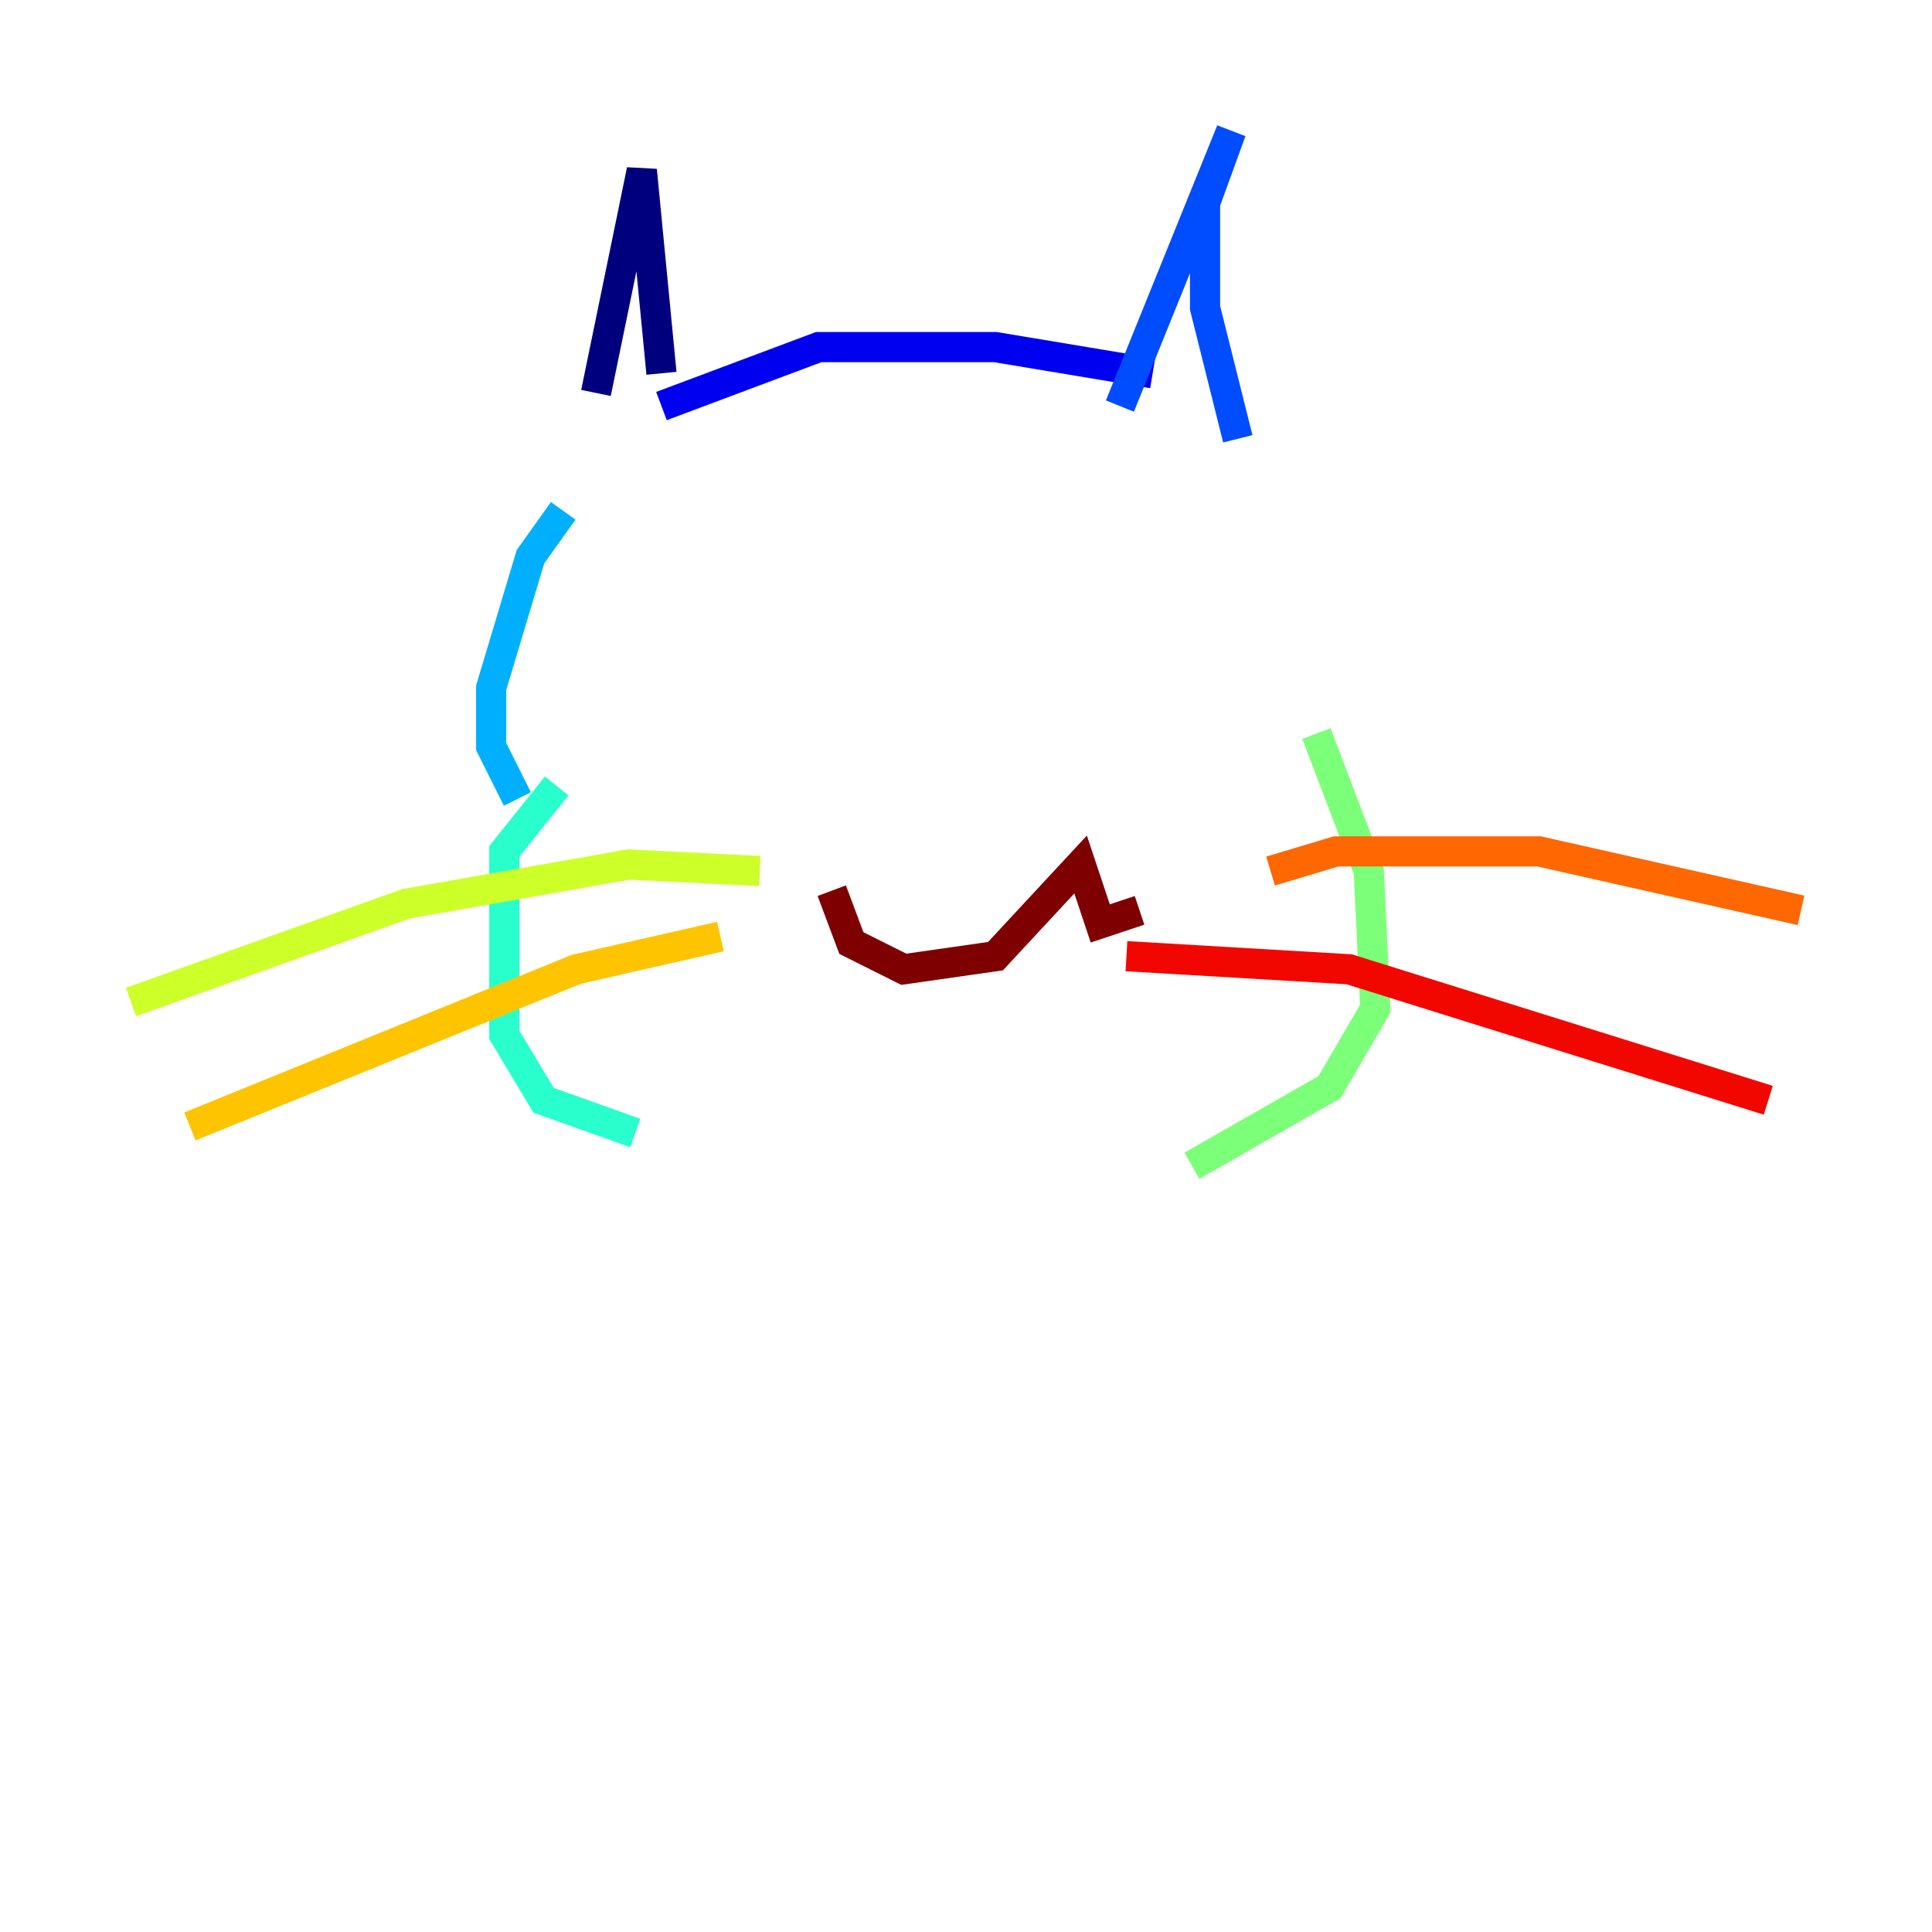 <?xml version="1.0" encoding="utf-8" ?>
<svg baseProfile="tiny" height="128" version="1.2" viewBox="0,0,128,128" width="128" xmlns="http://www.w3.org/2000/svg" xmlns:ev="http://www.w3.org/2001/xml-events" xmlns:xlink="http://www.w3.org/1999/xlink"><defs /><polyline fill="none" points="39.485,26.034 42.522,11.281 43.824,24.732" stroke="#00007f" stroke-width="2" /><polyline fill="none" points="43.824,26.902 54.237,22.997 65.953,22.997 76.366,24.732" stroke="#0000f1" stroke-width="2" /><polyline fill="none" points="74.197,26.902 81.573,8.678 79.837,13.451 79.837,20.393 82.007,29.071" stroke="#004cff" stroke-width="2" /><polyline fill="none" points="37.315,33.844 35.146,36.881 32.542,45.559 32.542,49.464 34.278,52.936" stroke="#00b0ff" stroke-width="2" /><polyline fill="none" points="36.881,52.068 33.41,56.407 33.41,68.556 36.014,72.895 42.088,75.064" stroke="#29ffcd" stroke-width="2" /><polyline fill="none" points="87.214,48.597 90.685,57.709 91.119,66.82 88.081,72.027 78.969,77.234" stroke="#7cff79" stroke-width="2" /><polyline fill="none" points="50.332,57.709 41.654,57.275 26.902,59.878 8.678,66.386" stroke="#cdff29" stroke-width="2" /><polyline fill="none" points="47.729,62.047 38.183,64.217 12.583,74.63" stroke="#ffc400" stroke-width="2" /><polyline fill="none" points="84.176,57.709 88.515,56.407 101.966,56.407 119.322,60.312" stroke="#ff6700" stroke-width="2" /><polyline fill="none" points="74.63,63.349 89.383,64.217 117.153,72.895" stroke="#f10700" stroke-width="2" /><polyline fill="none" points="55.105,59.01 56.407,62.481 59.878,64.217 65.953,63.349 71.593,57.275 72.895,61.18 75.498,60.312" stroke="#7f0000" stroke-width="2" /></svg>